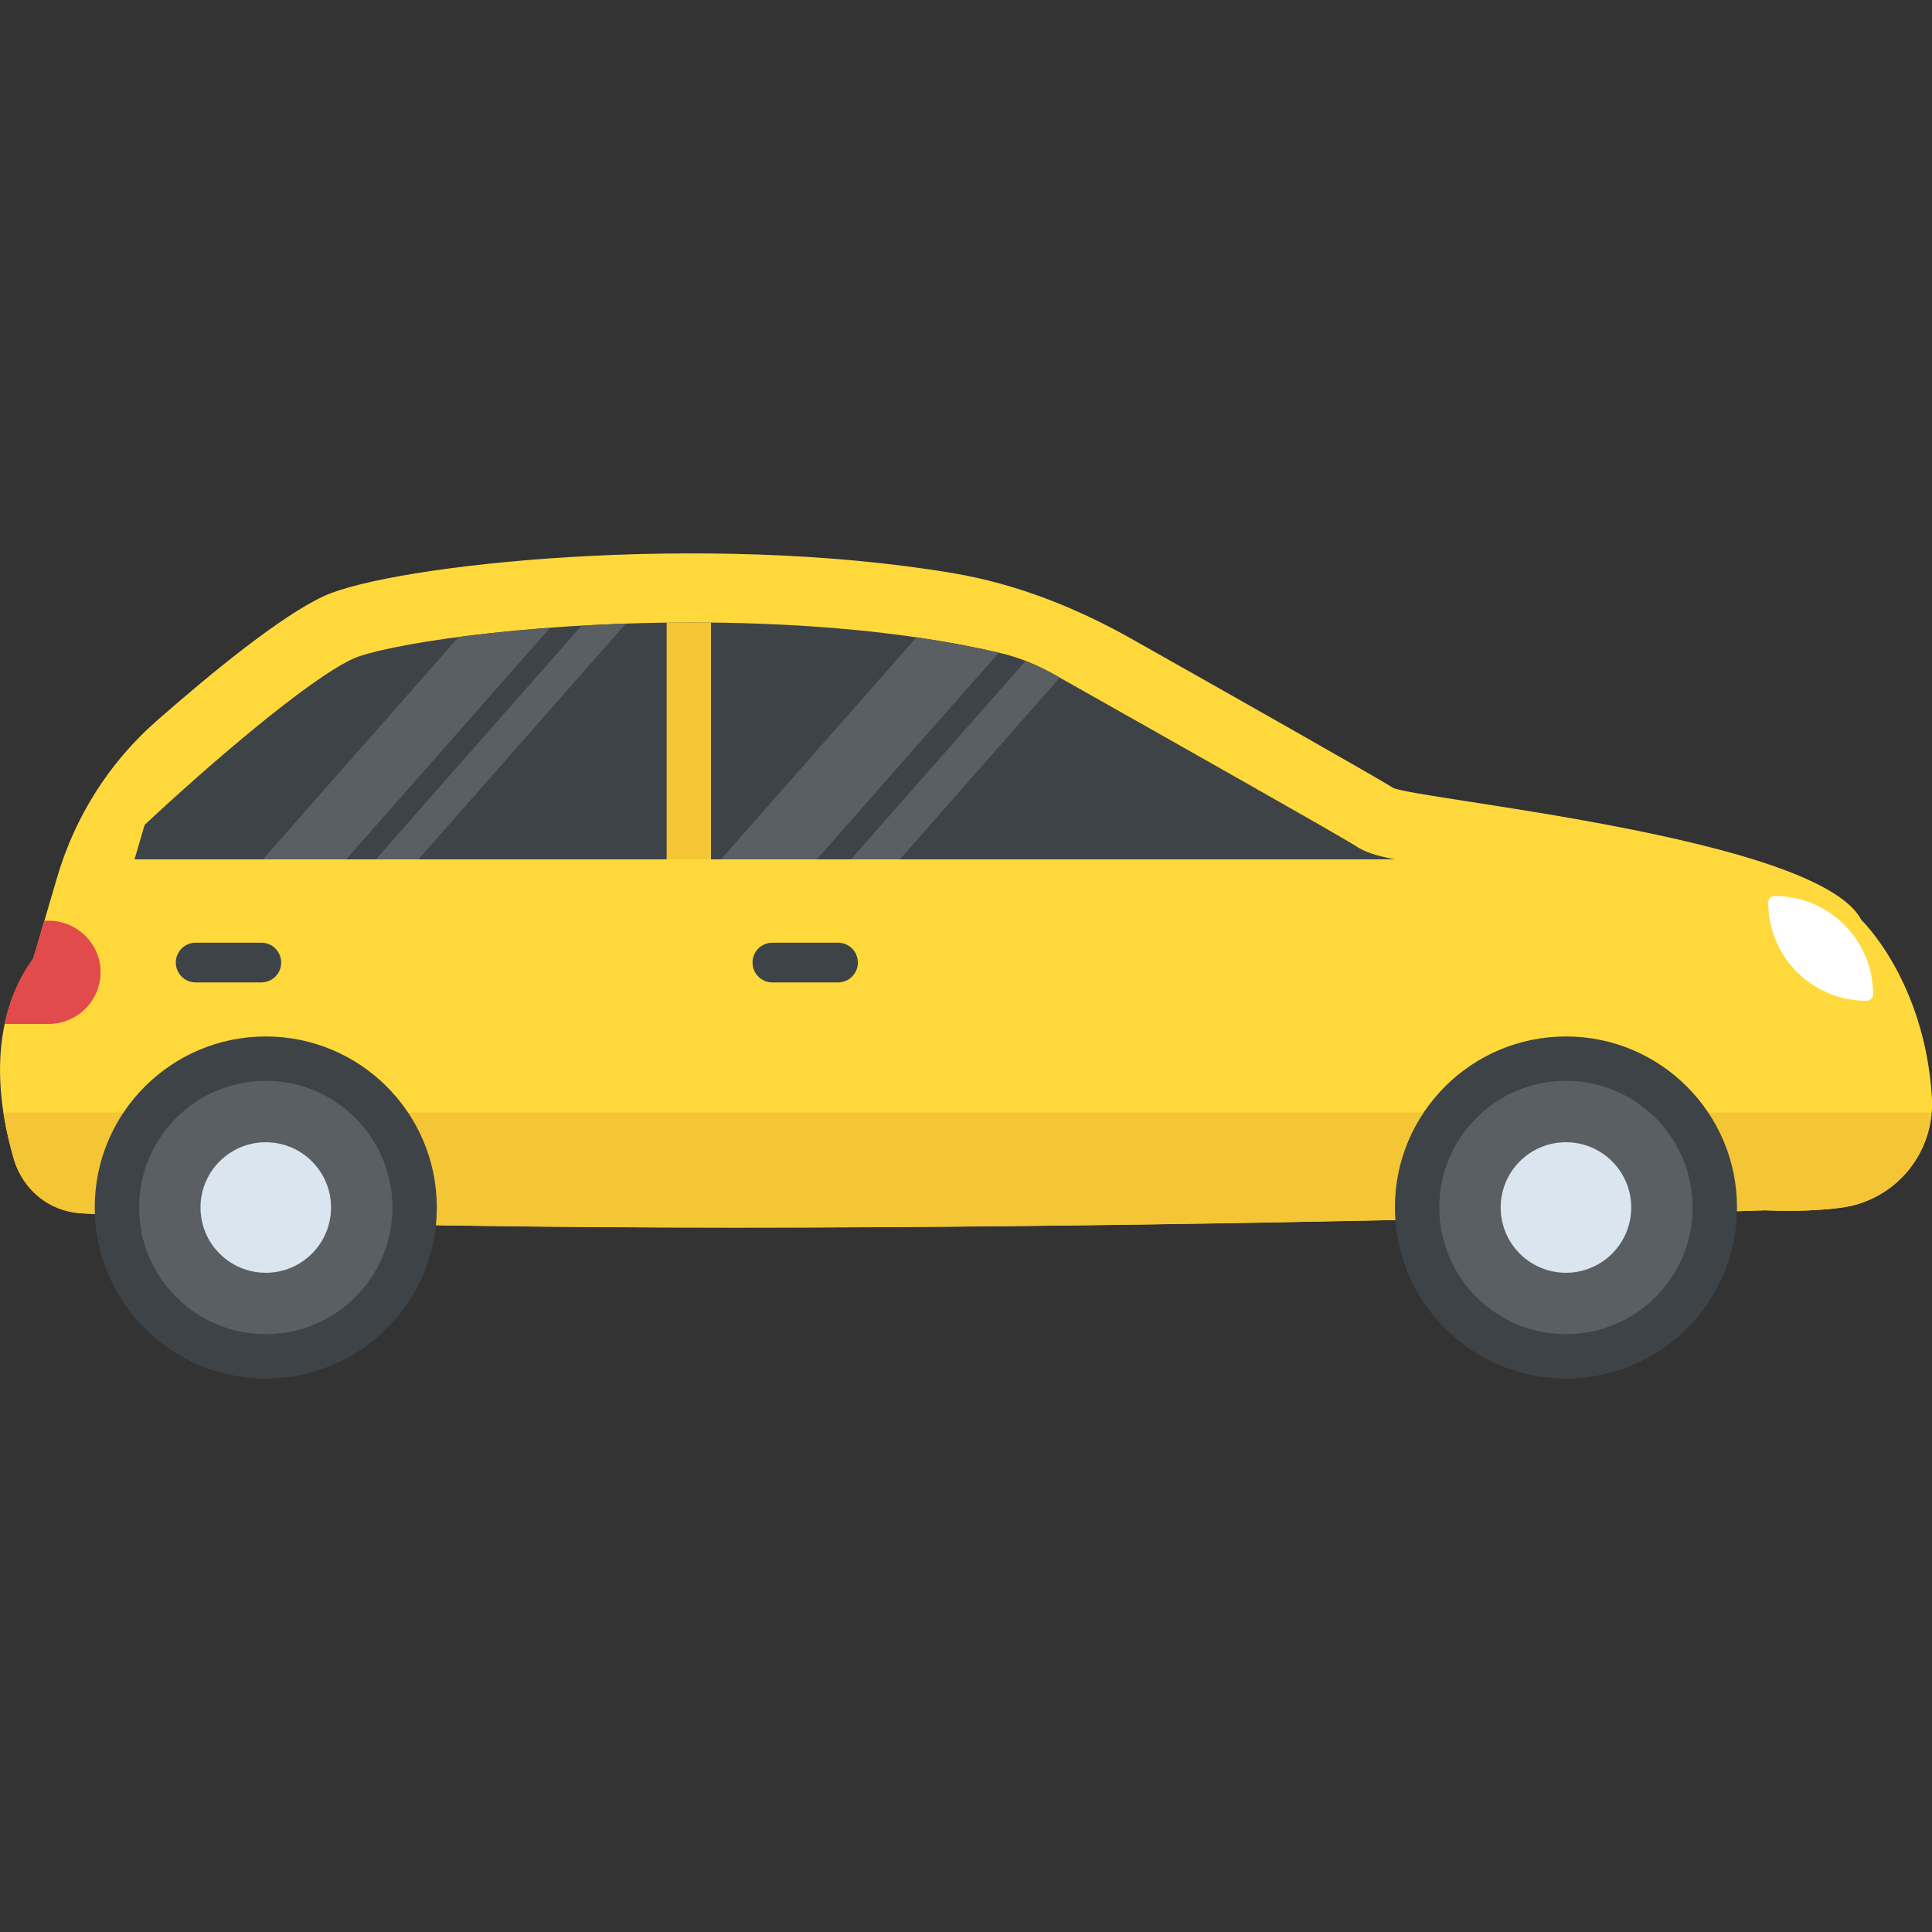 <?xml version="1.0" encoding="utf-8"?>
<!-- Generator: Adobe Illustrator 21.1.0, SVG Export Plug-In . SVG Version: 6.00 Build 0)  -->
<svg version="1.1" id="Layer_1" xmlns="http://www.w3.org/2000/svg" xmlns:xlink="http://www.w3.org/1999/xlink" x="0px" y="0px"
	 viewBox="0 0 32 32" style="enable-background:new 0 0 32 32;" xml:space="preserve">
<rect x="0" y="0" width="32" height="32" fill="#333333" stroke="none"/>
<style type="text/css">
	.st0{fill:#45CBEA;}
	.st1{fill:#FFD93B;}
	.st2{fill:#F4C534;}
	.st3{fill:#3E4347;}
	.st4{opacity:0.2;}
	.st5{fill:#DE9C25;}
	.st6{fill:#FFFFFF;}
	.st7{fill:#E24B4B;}
	.st8{fill:#8CC63E;}
	.st9{fill:#D03F3F;}
	.st10{fill:#846144;}
	.st11{fill:#5A5F63;}
	.st12{fill:#777B7E;}
	.st13{fill:#FFDC97;}
	.st14{fill:#FFE9AB;}
	.st15{fill:#93979A;}
	.st16{fill:#FFD68D;}
	.st17{fill:#728389;}
	.st18{fill:#DAE5EF;}
	.st19{fill:#65B1EF;}
	.st20{fill:#F2F7F9;}
	.st21{fill:#8D9BA3;}
	.st22{opacity:0.2;fill:#F2F7F9;}
	.st23{fill:#E9EFF4;}
	.st24{fill:#FC97B2;}
	.st25{fill:#E84D88;}
	.st26{fill:#A5856D;}
	.st27{fill:#E9B02C;}
	.st28{fill:#7FB239;}
	.st29{fill:#CBD6E0;}
	.st30{fill:#ACB9C1;}
	.st31{fill:#8F6D52;}
	.st32{opacity:0.2;fill:#FFFFFF;}
	.st33{fill:#9A795F;}
	.st34{fill:#BBC7D1;}
	.st35{fill:#E18823;}
	.st36{fill:#F29A2E;}
	.st37{fill:#89664C;}
	.st38{fill:#D3D9DD;}
	.st39{fill:#DEE4E9;}
	.st40{fill:#AD2727;}
	.st41{fill:#719D34;}
	.st42{fill:#353A3D;}
	.st43{opacity:0.25;}
	.st44{opacity:0.2;fill:#3E4347;}
	.st45{fill:#373C3F;}
	.st46{opacity:0.1;}
	.st47{opacity:0.06;}
	.st48{fill:#7A5B44;}
	.st49{fill:#6B503B;}
	.st50{fill:#31373A;}
	.st51{fill:#59A5E0;}
	.st52{fill:#363B3F;}
	.st53{fill:#BF3333;}
	.st54{opacity:0.3;}
	.st55{fill:#4E99D2;}
	.st56{opacity:0.15;}
	.st57{opacity:0.1;fill:#3E4347;}
	.st58{fill:#64892F;}
	.st59{opacity:0.08;fill:#FFFFFF;}
	.st60{opacity:0.1;fill:#FFFFFF;}
</style>
<g>
	<path class="st2" d="M16.701,10.538c-0.341-0.106-0.686-0.197-1.04-0.253c-3.319-0.528-7.313-0.16-8.674,0.253H16.701z"/>
	<g>
		<path class="st1" d="M0.948,14.526c0.294-0.999,0.86-1.896,1.643-2.583c0.883-0.776,2.049-1.734,2.772-2.069
			c1.126-0.521,6.282-1.079,10.426-0.38c1.043,0.176,2.037,0.57,2.958,1.09c1.583,0.893,4.12,2.328,4.315,2.459
			c0.286,0.191,7.051,0.81,7.766,2.192c0,0,1.047,0.997,1.17,2.935c0.058,0.918-0.596,1.716-1.508,1.834
			c-0.34,0.044-0.755,0.064-1.258,0.043c0,0-18.037,0.608-27.861,0.051c-0.531-0.03-0.989-0.385-1.14-0.895
			c-0.257-0.868-0.461-2.243,0.32-3.325L0.948,14.526z"/>
		<path class="st2" d="M0.057,18.426c0.043,0.283,0.106,0.547,0.173,0.775c0.149,0.502,0.578,0.864,1.101,0.893
			c9.815,0.561,27.9-0.048,27.9-0.048c0.5,0.021,0.913,0.002,1.253-0.042c0.827-0.106,1.437-0.772,1.505-1.578H0.057z"/>
		<g>
			<circle class="st3" cx="25.937" cy="20" r="2.833"/>
			<circle class="st11" cx="25.937" cy="20" r="2.098"/>
			<circle class="st18" cx="25.937" cy="20" r="1.081"/>
		</g>
		<g>
			<path class="st3" d="M23.104,14.234c-0.347-0.068-0.505-0.125-0.668-0.234c-0.255-0.162-2.988-1.708-4.969-2.825
				c-0.283-0.16-0.578-0.284-0.894-0.358c-1.758-0.414-3.717-0.507-5.115-0.507c-2.872,0-5.147,0.386-5.613,0.602
				c-0.754,0.349-2.424,1.79-3.449,2.75l-0.168,0.572H23.104z"/>
		</g>
		<g>
			<path class="st11" d="M4.354,14.234h1.38l3.376-3.835c-0.562,0.042-1.072,0.094-1.515,0.153L4.354,14.234z"/>
			<path class="st11" d="M6.225,14.234H6.93l3.437-3.905c-0.254,0.009-0.497,0.021-0.736,0.035L6.225,14.234z"/>
		</g>
		<g>
			<path class="st11" d="M11.942,14.234h1.587l3.013-3.423c-0.446-0.104-0.904-0.187-1.363-0.254L11.942,14.234z"/>
			<path class="st11" d="M14.904,14.234l2.649-3.01c-0.029-0.016-0.059-0.033-0.087-0.049c-0.156-0.088-0.317-0.162-0.481-0.226
				l-2.892,3.285H14.904z"/>
		</g>
		<rect x="11.042" y="10.31" class="st2" width="0.734" height="3.924"/>
		<g>
			<path class="st3" d="M14.209,15.943c0,0.182-0.147,0.329-0.329,0.329h-1.087c-0.182,0-0.329-0.147-0.329-0.329
				c0-0.182,0.147-0.329,0.329-0.329h1.087C14.062,15.614,14.209,15.761,14.209,15.943z"/>
			<path class="st3" d="M4.657,15.943c0,0.182-0.147,0.329-0.329,0.329H3.241c-0.182,0-0.329-0.147-0.329-0.329
				c0-0.182,0.147-0.329,0.329-0.329h1.087C4.51,15.614,4.657,15.761,4.657,15.943z"/>
		</g>
		<path class="st6" d="M31.024,16.468L31.024,16.468c0,0.06-0.049,0.109-0.109,0.109l0,0c-0.899,0-1.627-0.729-1.627-1.627v0
			c0-0.06,0.049-0.109,0.109-0.109h0C30.295,14.84,31.024,15.569,31.024,16.468z"/>
		<g>
			<circle class="st3" cx="4.402" cy="20" r="2.833"/>
			<circle class="st11" cx="4.402" cy="20" r="2.098"/>
			<circle class="st18" cx="4.402" cy="20" r="1.081"/>
		</g>
	</g>
	<path class="st7" d="M1.666,16.1c0,0.48-0.39,0.86-0.86,0.86h-0.73c0.08-0.37,0.22-0.74,0.47-1.08l0.19-0.63h0.07
		C1.275,15.25,1.666,15.63,1.666,16.1z"/>
</g>
</svg>
